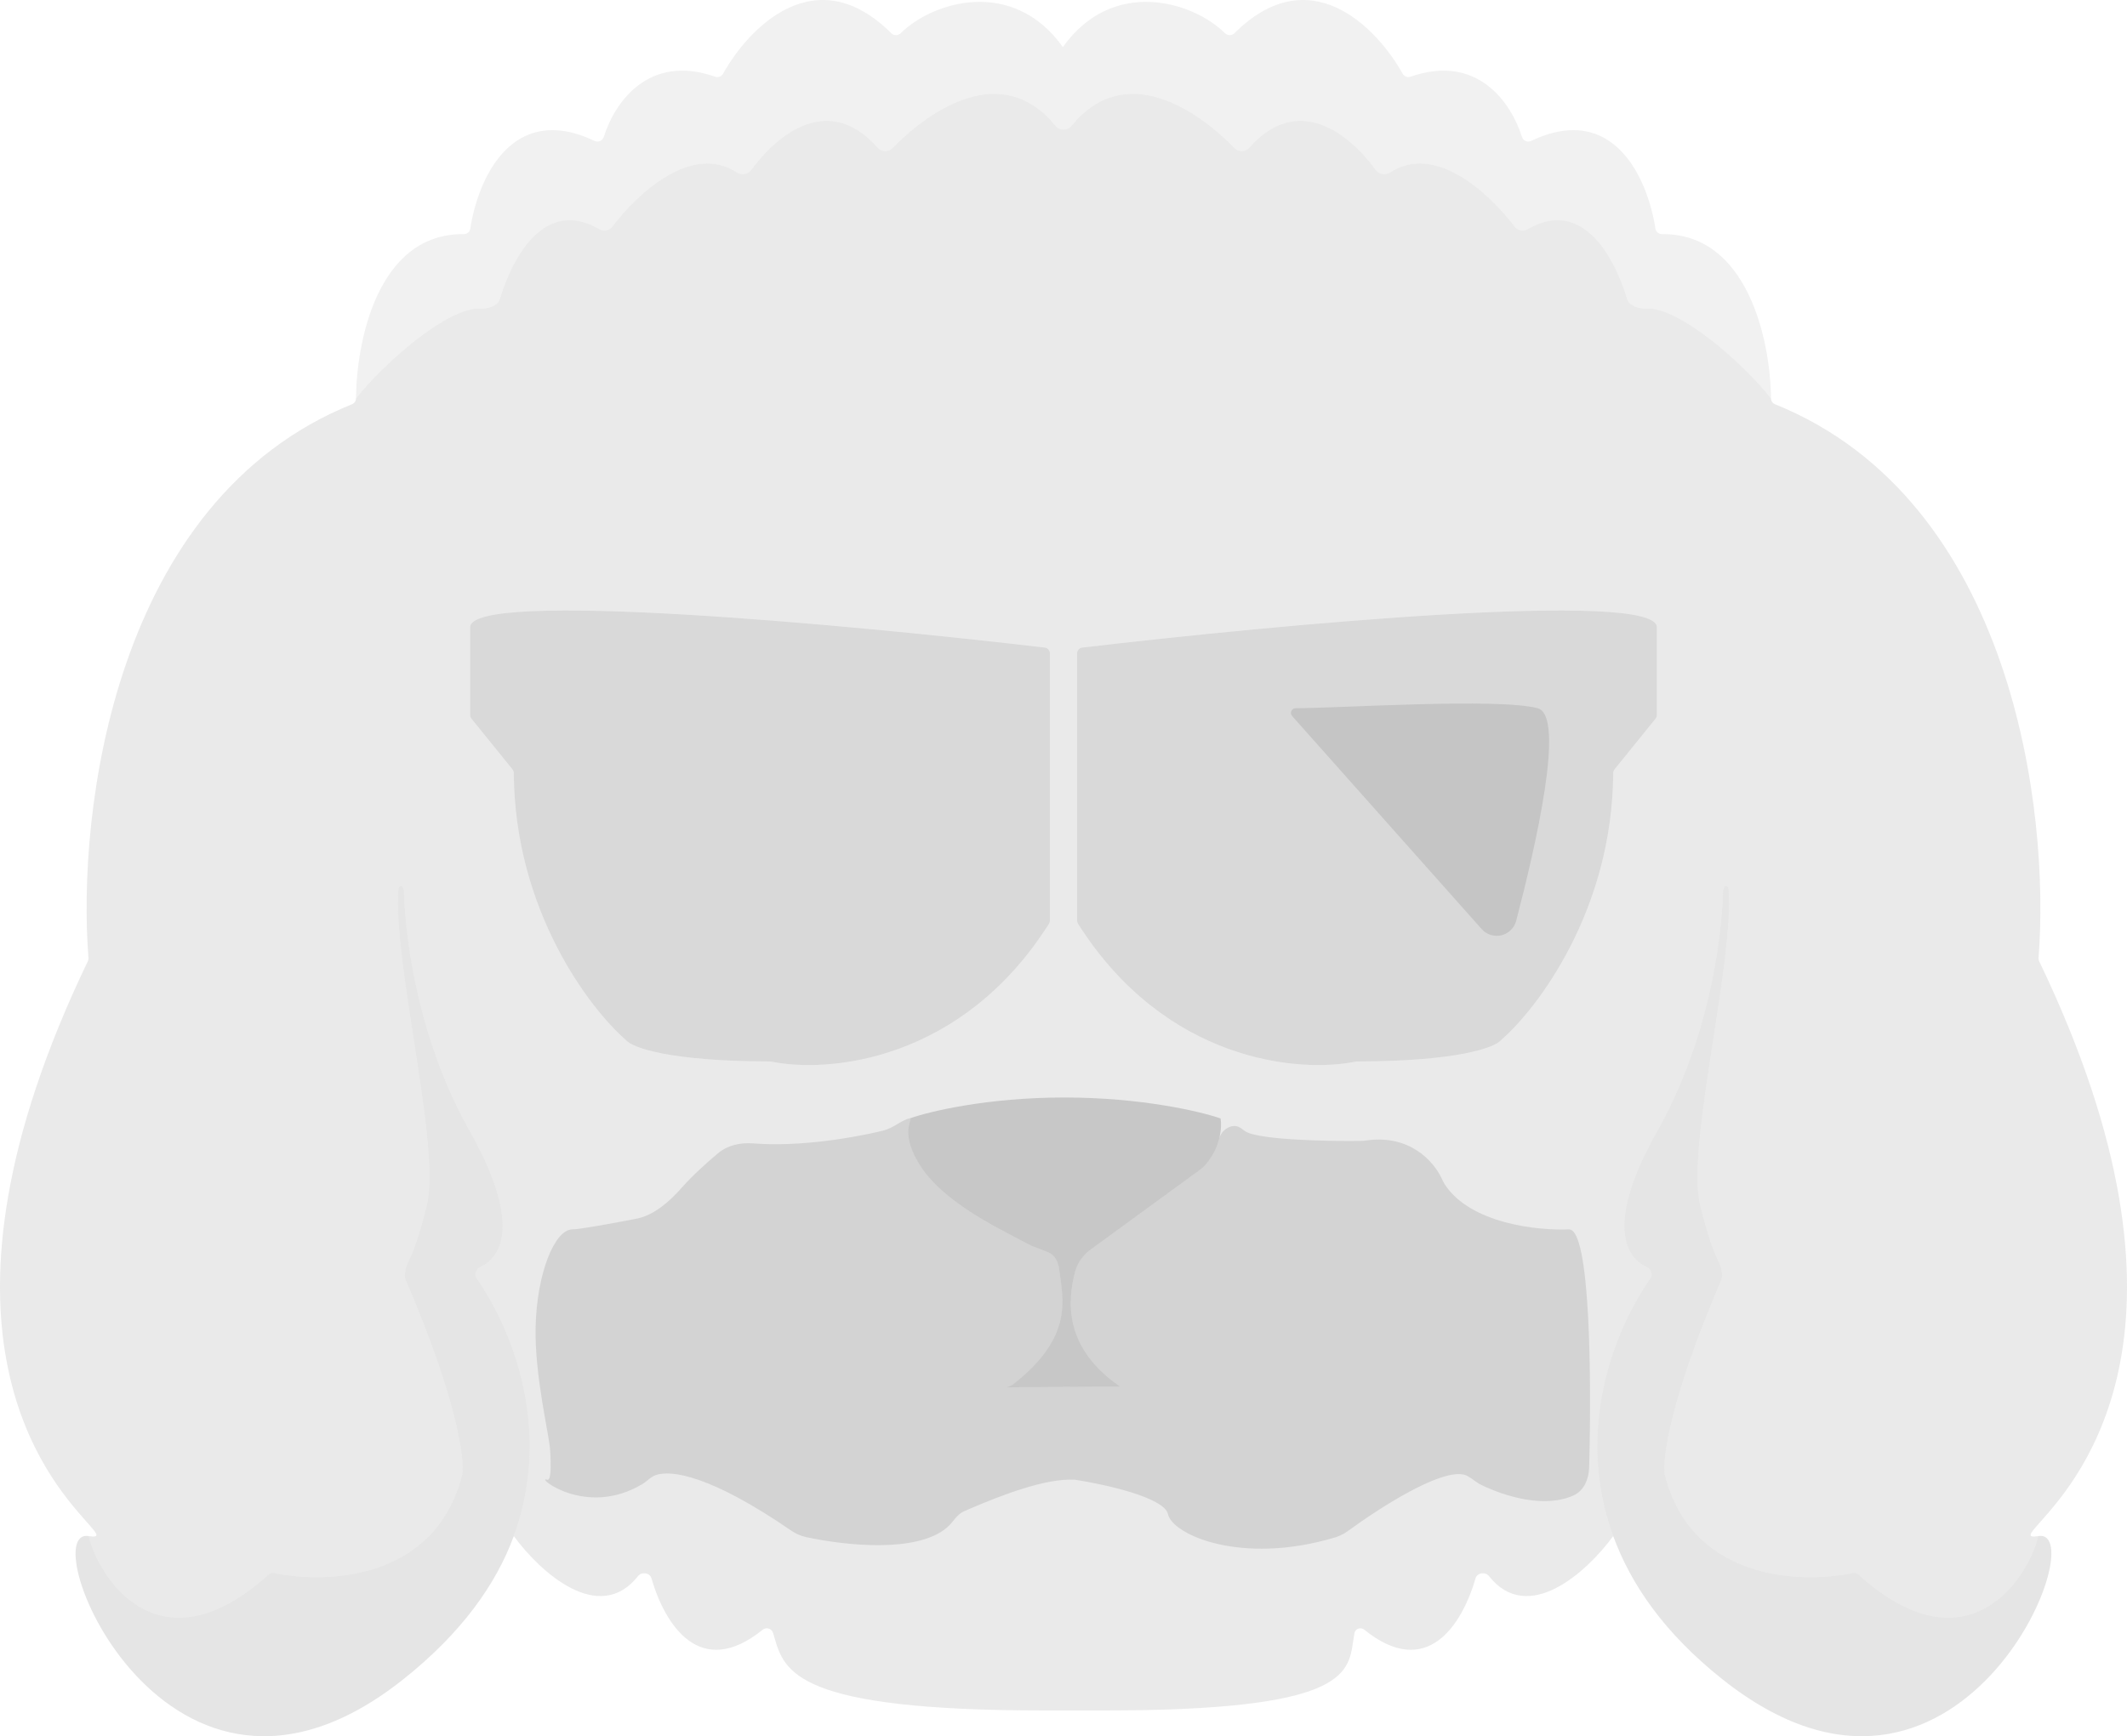 <svg width="2000" height="1633" viewBox="0 0 2000 1633" fill="none" xmlns="http://www.w3.org/2000/svg">
<path d="M723.953 998.343C629.493 998.287 594.601 985.185 588.964 978.627C553.861 948.273 483.836 855.664 483.114 727.146C483.107 725.858 482.666 724.595 481.855 723.593L443.324 675.993C442.513 674.991 442.071 673.758 442.071 672.47V589.949C442.071 554.218 799.117 587.471 982.391 609.087C985.232 609.422 987.269 611.813 987.269 614.666V865.762C987.269 866.816 986.961 867.869 986.397 868.761C904.18 998.802 778.459 1009.5 725.119 998.46C724.732 998.38 724.347 998.343 723.953 998.343Z" fill="black" fill-opacity="0.15"/>
<path d="M1276.05 998.343C1370.51 998.287 1405.4 985.185 1411.04 978.627C1446.14 948.273 1516.16 855.664 1516.89 727.146C1516.89 725.858 1517.33 724.595 1518.15 723.593L1556.68 675.993C1557.49 674.991 1557.93 673.758 1557.93 672.47V589.949C1557.93 554.218 1200.88 587.471 1017.61 609.087C1014.77 609.422 1012.73 611.813 1012.73 614.666V865.762C1012.73 866.816 1013.04 867.869 1013.6 868.761C1095.82 998.802 1221.54 1009.5 1274.88 998.46C1275.08 998.419 1275.28 998.39 1275.47 998.37C1275.66 998.352 1275.85 998.343 1276.05 998.343Z" fill="black" fill-opacity="0.15"/>
<path d="M1916.69 1444.76C1904.69 1490.88 1846.19 1570.3 1747.41 1480.88C1746.02 1479.62 1744.09 1479.06 1742.26 1479.45C1691.81 1490.05 1590.27 1485.78 1565.38 1386.86C1562.93 1372.43 1570.39 1315.89 1618.65 1203.58C1620.41 1199.48 1618.23 1190.54 1616.11 1186.6C1611.72 1178.42 1605.68 1162.4 1598.61 1133.25C1591.47 1103.82 1601.27 1040.48 1611.04 977.322C1619.37 923.529 1627.67 869.862 1625.47 837.372C1625.07 831.417 1620.41 832.165 1620.22 838.13C1618.51 890.203 1604.76 981.631 1557.93 1064.53C1510.15 1149.11 1527.65 1182.44 1548.17 1191.5C1552.22 1193.29 1554.48 1198.61 1551.94 1202.23C1516.43 1252.91 1481.01 1346.78 1516.89 1444.76C1533.55 1490.24 1564.97 1536.04 1619.48 1579.38C1842.64 1756.82 1970.36 1436.31 1916.69 1444.76Z" fill="#545454" fill-opacity="0.15"/>
<path d="M252.594 1480.88C153.81 1570.3 95.308 1490.88 83.314 1444.76C29.642 1436.31 156.161 1756.82 379.325 1579.38C433.833 1536.04 466.453 1490.24 483.108 1444.76C518.985 1346.78 483.569 1252.91 448.055 1202.23C445.52 1198.61 447.784 1193.29 451.832 1191.5C472.35 1182.44 489.846 1149.11 442.071 1064.53C395.242 981.631 381.487 890.203 379.782 838.13C379.587 832.165 374.93 831.417 374.527 837.372C372.33 869.862 380.633 923.529 388.955 977.322C398.727 1040.48 408.525 1103.82 401.387 1133.25C394.318 1162.4 388.284 1178.42 383.887 1186.6C381.772 1190.54 379.586 1199.48 381.35 1203.58C429.606 1315.89 437.07 1372.43 434.62 1386.86C409.727 1485.78 308.186 1490.05 257.744 1479.45C255.913 1479.06 253.98 1479.62 252.594 1480.88Z" fill="#545454" fill-opacity="0.15"/>
<path d="M452.193 290.177C420.91 288.367 359.702 342.73 334.728 374.859C334.707 377.196 333.244 379.285 331.071 380.161C106.917 470.571 72.322 763.666 83.195 901.103C83.274 902.101 83.064 903.1 82.63 904.003C-82.257 1247.07 44.321 1389.58 81.321 1431.24C91.581 1442.79 94.953 1446.59 83.314 1444.76C95.308 1490.88 153.81 1570.3 252.594 1480.88C253.98 1479.62 255.913 1479.06 257.744 1479.45C308.186 1490.05 409.727 1485.78 434.62 1386.86C437.07 1372.43 429.606 1315.89 381.35 1203.58C379.586 1199.48 381.772 1190.54 383.887 1186.6C388.284 1178.42 394.318 1162.4 401.387 1133.25C408.525 1103.82 398.727 1040.48 388.955 977.322C380.633 923.529 372.33 869.862 374.527 837.372C374.93 831.417 379.587 832.165 379.782 838.13C381.487 890.203 395.242 981.631 442.071 1064.53C462.454 1034.27 513.689 984.289 560.812 1016.66C563.766 1018.68 567.952 1017.91 569.64 1014.75L588.964 978.627C553.861 948.273 483.836 855.664 483.114 727.146C483.107 725.858 482.666 724.595 481.855 723.593L443.324 675.993C442.513 674.991 442.071 673.758 442.071 672.47V589.949C442.071 554.218 799.117 587.471 982.391 609.087C985.232 609.422 987.269 611.813 987.269 614.666V865.762C987.269 866.816 986.961 867.869 986.397 868.761C904.18 998.802 778.459 1009.5 725.119 998.46C724.732 998.38 724.347 998.343 723.953 998.343C629.493 998.287 594.601 985.185 588.964 978.627L569.64 1014.75C567.952 1017.91 563.766 1018.68 560.812 1016.66C513.689 984.289 462.454 1034.27 442.071 1064.53C489.846 1149.11 472.35 1182.44 451.832 1191.5C447.784 1193.29 445.52 1198.61 448.055 1202.23C483.569 1252.91 518.985 1346.78 483.108 1444.76C507.874 1478.58 563.229 1528.98 600.029 1482.31C603.333 1478.12 611.029 1479.22 612.511 1484.35C625.155 1528.06 658.183 1580.49 717.128 1532.85C720.508 1530.12 725.709 1531.74 726.938 1535.9C727.033 1536.22 727.127 1536.54 727.221 1536.86L727.367 1537.36C727.544 1537.97 727.72 1538.59 727.896 1539.2L727.922 1539.29C737.418 1572.38 747.87 1608.8 982.391 1608.8H1038.14C1262.96 1608.8 1267.79 1575.33 1272.4 1543.41C1272.76 1540.93 1273.12 1538.46 1273.58 1536.02C1274.38 1531.75 1279.49 1530.12 1282.87 1532.85C1341.82 1580.49 1374.84 1528.06 1387.49 1484.35C1388.97 1479.22 1396.67 1478.12 1399.97 1482.31C1436.77 1528.98 1492.13 1478.58 1516.89 1444.76C1481.01 1346.78 1516.43 1252.91 1551.94 1202.23C1554.48 1198.61 1552.22 1193.29 1548.17 1191.5C1527.65 1182.44 1510.15 1149.11 1557.93 1064.53C1537.55 1034.27 1486.31 984.289 1439.19 1016.66C1436.23 1018.68 1432.05 1017.91 1430.36 1014.75L1411.04 978.627C1405.4 985.185 1370.51 998.287 1276.05 998.343C1275.85 998.343 1275.66 998.352 1275.47 998.37C1275.28 998.39 1275.08 998.419 1274.88 998.46C1221.54 1009.5 1095.82 998.802 1013.6 868.761C1013.04 867.869 1012.73 866.816 1012.73 865.762V614.666C1012.73 611.813 1014.77 609.422 1017.61 609.087C1200.88 587.471 1557.93 554.218 1557.93 589.949V672.47C1557.93 673.758 1557.49 674.991 1556.68 675.993L1518.15 723.593C1517.33 724.595 1516.89 725.858 1516.89 727.146C1516.16 855.664 1446.14 948.273 1411.04 978.627L1430.36 1014.75C1432.05 1017.91 1436.23 1018.68 1439.19 1016.66C1486.31 984.289 1537.55 1034.27 1557.93 1064.53C1604.76 981.631 1618.51 890.203 1620.22 838.13C1620.41 832.165 1625.07 831.417 1625.47 837.372C1627.67 869.862 1619.37 923.529 1611.04 977.322C1601.27 1040.48 1591.47 1103.82 1598.61 1133.25C1605.68 1162.4 1611.72 1178.42 1616.11 1186.6C1618.23 1190.54 1620.41 1199.48 1618.65 1203.58C1570.39 1315.89 1562.93 1372.43 1565.38 1386.86C1590.27 1485.78 1691.81 1490.05 1742.26 1479.45C1744.09 1479.06 1746.02 1479.62 1747.41 1480.88C1846.19 1570.3 1904.69 1490.88 1916.69 1444.76C1905.05 1446.59 1908.42 1442.79 1918.68 1431.24C1955.68 1389.58 2082.26 1247.07 1917.37 904.003C1916.94 903.1 1916.73 902.101 1916.81 901.103C1927.68 763.666 1893.08 470.571 1668.93 380.161C1666.76 379.285 1665.29 377.196 1665.27 374.859C1640.3 342.73 1579.09 288.363 1547.81 290.174C1541.11 290.562 1531.94 287.706 1530.01 281.295C1517.45 239.621 1486.8 186.149 1436.66 215.495C1432.57 217.894 1427.17 217.04 1424.3 213.263C1399.32 180.402 1349.23 134.966 1307.3 162.093C1302.93 164.921 1296.88 164.206 1293.79 160.018C1267.73 124.623 1220.09 87.647 1174.65 138.955C1171.1 142.96 1164.75 143.29 1161.02 139.461C1125.86 103.444 1057.86 56.608 1007.63 118.293C1003.78 123.01 996.216 123.01 992.374 118.293C942.136 56.609 874.143 103.447 838.984 139.464C835.246 143.293 828.896 142.964 825.349 138.958C779.906 87.65 732.268 124.626 706.206 160.021C703.123 164.209 697.068 164.924 692.697 162.096C650.773 134.969 600.682 180.406 575.699 213.266C572.827 217.043 567.434 217.897 563.335 215.498C513.2 186.152 482.552 239.624 469.991 281.299C468.059 287.709 458.895 290.565 452.193 290.177Z" fill="#737373" fill-opacity="0.15"/>
<path d="M334.728 374.859C359.702 342.73 420.91 288.367 452.193 290.177C458.895 290.565 468.059 287.709 469.991 281.299C482.552 239.624 513.2 186.152 563.335 215.498C567.434 217.897 572.827 217.043 575.699 213.266C600.682 180.406 650.773 134.969 692.697 162.096C697.068 164.924 703.123 164.209 706.206 160.021C732.268 124.626 779.906 87.65 825.349 138.958C828.896 142.964 835.246 143.293 838.984 139.464C874.143 103.447 942.136 56.609 992.374 118.293C996.216 123.01 1003.78 123.01 1007.63 118.293C1057.86 56.608 1125.86 103.444 1161.02 139.461C1164.75 143.29 1171.1 142.96 1174.65 138.955C1220.09 87.647 1267.73 124.623 1293.79 160.018C1296.88 164.206 1302.93 164.921 1307.3 162.093C1349.23 134.966 1399.32 180.402 1424.3 213.263C1427.17 217.04 1432.57 217.894 1436.66 215.495C1486.8 186.149 1517.45 239.621 1530.01 281.295C1531.94 287.706 1541.11 290.562 1547.81 290.174C1579.09 288.363 1640.3 342.73 1665.27 374.859C1664.77 320.091 1643.27 219.337 1562.73 220.211C1559.72 220.244 1557.06 218.098 1556.61 215.138C1549.44 168.453 1517.6 95.496 1439.67 132.558C1436.31 134.157 1432.2 132.362 1431.09 128.817C1420.99 96.707 1389.29 50.108 1326.27 72.163C1323.53 73.12 1320.45 72.006 1319.03 69.486C1293.72 24.48 1231.09 -38.797 1160.71 31.268C1158.3 33.669 1154.29 33.628 1151.87 31.234C1121.59 1.264 1046.31 -21.507 999.4 44.278C952.487 -21.507 877.207 1.264 846.932 31.234C844.513 33.628 840.499 33.669 838.088 31.268C767.713 -38.797 705.076 24.48 679.772 69.486C678.355 72.006 675.269 73.12 672.535 72.163C609.515 50.108 577.812 96.707 567.714 128.817C566.599 132.362 562.495 134.157 559.131 132.558C481.2 95.496 449.362 168.453 442.193 215.138C441.738 218.098 439.078 220.244 436.075 220.211C355.529 219.337 335.232 320.091 334.728 374.859Z" fill="#A4A4A4" fill-opacity="0.15"/>
<path d="M1011 1195.81C1013.26 1187.34 1018.75 1180.15 1025.84 1174.98L1128.12 1100.36C1129.88 1099.08 1131.55 1097.69 1133 1096.08C1140.43 1087.83 1144.45 1078.79 1146.43 1070.81C1148.41 1062.87 1148.38 1055.98 1147.71 1051.97C1128.87 1045.39 1073.13 1032.25 1000.81 1032.25C928.497 1032.25 873.694 1045.39 855.333 1051.97C856.455 1051.97 856.19 1052.85 855.615 1054.79C854.016 1060.16 850.018 1073.59 866.632 1098.44C883.284 1123.34 917.844 1144.41 942.904 1157.58C960.453 1166.81 964.09 1168.85 969.74 1171.67C970.933 1172.26 978.578 1174.92 985.194 1177.63C992.09 1180.46 995.083 1186.86 996.003 1194.24C999.446 1221.86 1009.77 1257.09 953.158 1301.58C951.099 1303.2 948.638 1304.33 946.074 1304.87L1053.07 1304.04C1000.08 1267.54 1003.57 1223.66 1011 1195.81Z" fill="black" fill-opacity="0.15"/>
<path d="M1010.7 1391.75C1038.48 1395.98 1094.88 1408.39 1098.27 1424.18C1102.4 1443.44 1167.01 1472.49 1255.39 1446.03C1259.85 1444.69 1263.98 1442.5 1267.74 1439.76C1299.06 1416.9 1352.42 1383.21 1375.08 1386.72C1377.14 1387.04 1378.94 1387.66 1380.45 1388.63C1382.38 1389.67 1384.2 1391 1386.03 1392.32C1388.15 1393.86 1390.28 1395.4 1392.58 1396.52C1415.3 1407.57 1452.28 1418.84 1479.61 1406.52C1489.63 1402 1493.98 1390.88 1494.28 1379.92C1496.52 1296.05 1495.42 1156.29 1475.39 1156.29C1445.98 1157.63 1382.49 1150.88 1358.44 1113.89C1357.26 1112.08 1356.39 1110.08 1355.47 1108.12C1347.95 1092.17 1325.63 1067.08 1285.26 1072.58C1283.02 1072.88 1280.75 1073.12 1278.49 1073.14C1245.16 1073.43 1186.32 1072.01 1171.98 1064.66C1171.48 1064.4 1171.03 1064.13 1170.64 1063.86C1169.97 1063.41 1169.32 1062.92 1168.67 1062.42C1167.48 1061.52 1166.29 1060.61 1164.98 1060C1157.66 1056.6 1148.38 1062.99 1146.43 1070.81C1144.45 1078.79 1140.43 1087.83 1133 1096.08C1131.55 1097.69 1129.88 1099.08 1128.12 1100.36L1025.84 1174.98C1018.75 1180.15 1013.26 1187.34 1011 1195.81C1003.57 1223.66 1000.08 1267.54 1053.07 1304.04L946.074 1304.87C948.638 1304.33 951.099 1303.2 953.158 1301.58C1009.77 1257.09 999.446 1221.86 996.003 1194.24C995.083 1186.86 992.09 1180.46 985.194 1177.63C978.578 1174.92 970.933 1172.26 969.74 1171.67C964.09 1168.85 960.453 1166.81 942.904 1157.58C917.844 1144.41 883.284 1123.34 866.632 1098.44C850.018 1073.59 854.016 1060.16 855.615 1054.79C856.19 1052.85 856.455 1051.97 855.333 1051.97C853.028 1051.97 847.419 1055 842.541 1057.98C838.536 1060.43 834.249 1062.47 829.686 1063.58C802.556 1070.17 751.78 1078.88 708.082 1075.42C696.223 1074.49 684.136 1077.14 675.034 1084.78C663.762 1094.24 650.853 1105.99 641.099 1117.02C629.738 1129.87 615.17 1143.04 598.303 1146.29C573.188 1151.14 544.762 1156.29 538.253 1156.29C521.528 1156.29 504.828 1197.6 503.638 1247.71C502.541 1293.91 516.3 1348.52 517.273 1363.86C518.389 1381.45 517.866 1392.94 514.44 1391.75C502.683 1387.68 550.311 1428.03 604.018 1395.84C605.704 1394.83 607.258 1393.58 608.81 1392.33C610.012 1391.37 611.212 1390.4 612.471 1389.55C613.505 1388.77 614.782 1388.08 616.32 1387.51C630.853 1382.11 668.613 1387.78 743.478 1439.32C747.84 1442.32 752.715 1444.6 757.896 1445.71C796.5 1454.02 861.776 1460.48 889.851 1437.21C892.172 1435.28 894.24 1433.15 896.016 1430.81C899.015 1426.84 902.516 1423.11 907.087 1421.15L907.098 1421.14C909.553 1420.09 912.291 1418.91 915.261 1417.65C940.648 1406.89 982.997 1390.11 1010.7 1391.75Z" fill="#545454" fill-opacity="0.15"/>
<path fill-rule="evenodd" clip-rule="evenodd" d="M1421.74 873.553C1421.96 873.296 1422.18 873.033 1422.38 872.766C1423.89 870.802 1425 868.556 1425.63 866.154C1425 868.567 1423.89 870.797 1422.38 872.766C1422.17 873.047 1421.94 873.324 1421.71 873.594L1421.74 873.553Z" fill="#545454" fill-opacity="0.15"/>
<path d="M1445.73 666.103C1407.59 656.246 1260.7 666.103 1218.33 666.103C1214.49 666.103 1212.46 670.618 1215 673.479L1393.2 873.833C1400.81 882.39 1414.25 882.277 1421.71 873.594C1421.94 873.324 1422.17 873.047 1422.38 872.766C1423.89 870.797 1425 868.567 1425.63 866.154L1425.63 866.14C1443.64 797.116 1472.53 673.029 1445.73 666.103Z" fill="#545454" fill-opacity="0.15"/>
</svg>
